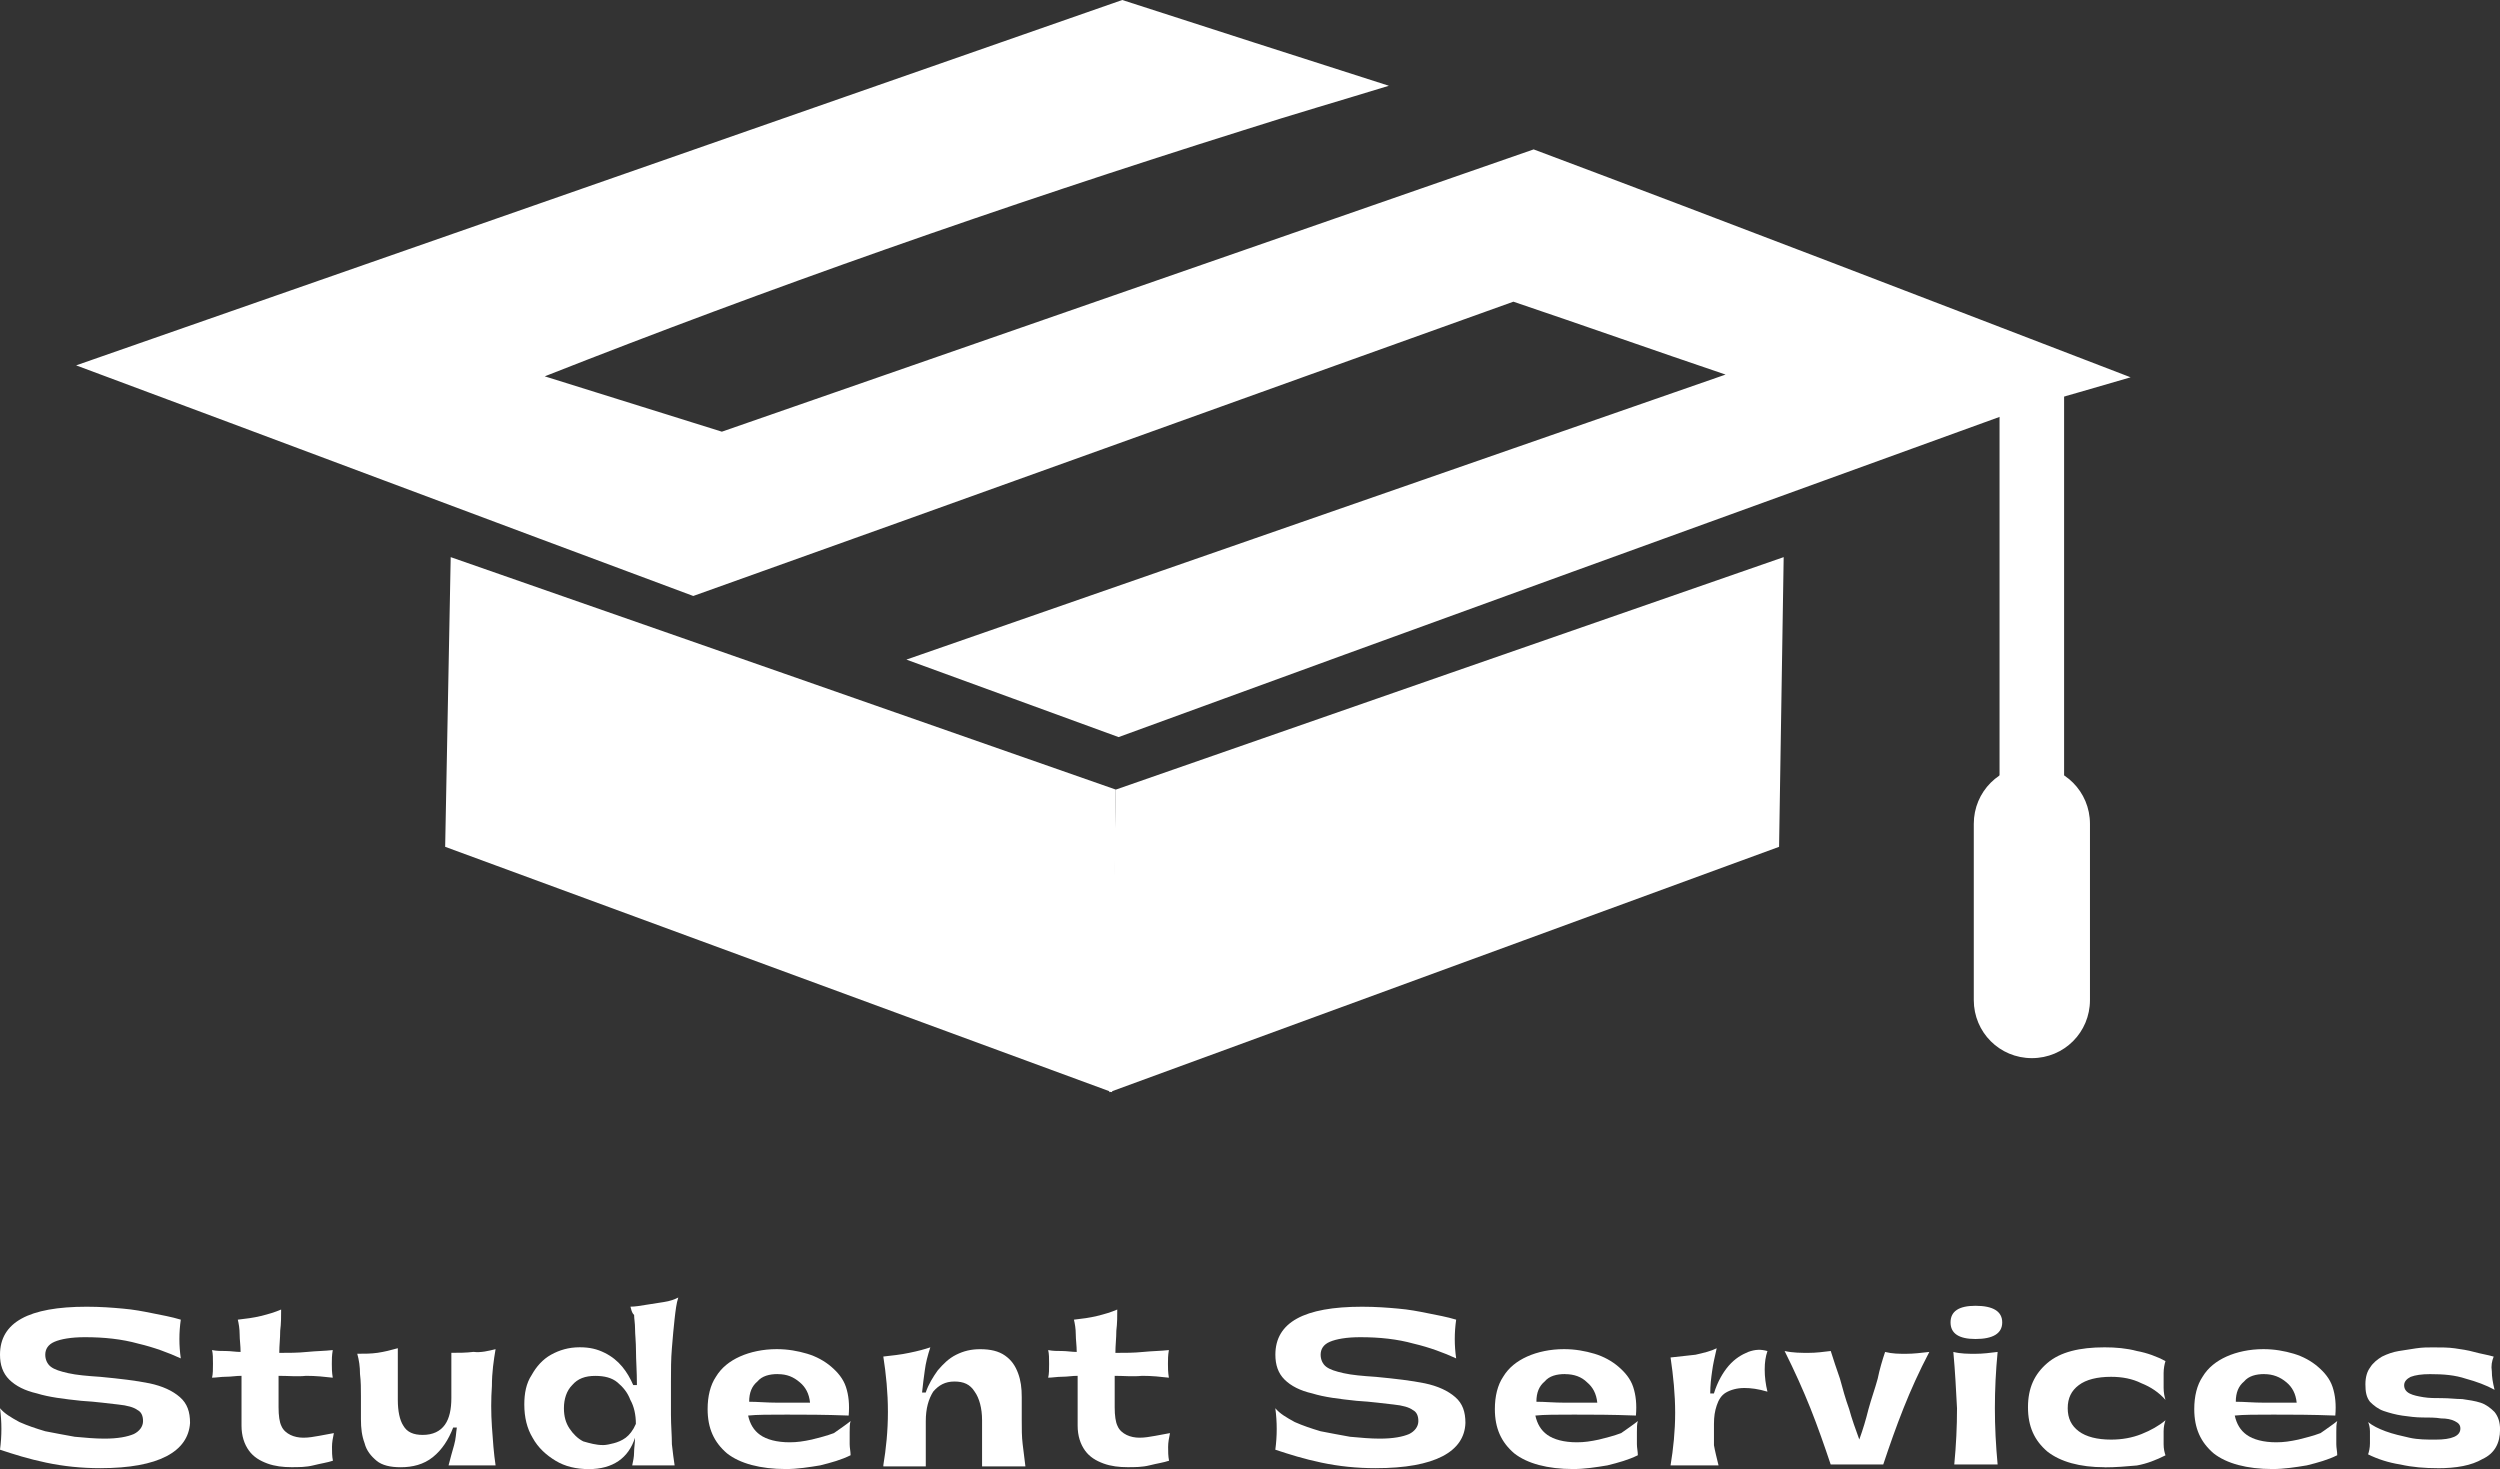 <?xml version="1.0" encoding="UTF-8"?>
<svg id="Layer_2" data-name="Layer 2" xmlns="http://www.w3.org/2000/svg" viewBox="0 0 456.18 268.07">
  <rect x="0" y="0" width="456.18" height="268.07" fill="#333333" stroke="none"/>
  <defs>
    <style>
      .cls-1 {
        fill: #fff;
      }
    </style>
  </defs>
  <g id="Layer_1-2" data-name="Layer 1">
    <g>
      <path class="cls-1" d="M388.77,68.85c-6.4,1.85-12.62,3.7-18.85,5.39-55.21,20.03-110.59,40.06-165.81,60.26-12.96-4.71-25.75-9.43-38.72-14.14,49.83-17.34,99.65-34.68,149.48-52.01-12.96-4.38-25.75-8.92-38.72-13.3-49.83,17.84-99.65,35.85-149.65,53.7-37.54-13.97-75.08-28.11-112.61-42.08C77.52,44.44,141.15,22.22,204.78,0c16.16,5.22,32.32,10.44,48.65,15.65-8.75,2.69-17.51,5.22-26.43,8.08-44.44,13.97-87.03,28.95-127.6,44.94,10.77,3.37,21.55,6.73,32.32,10.1,49.32-17.17,98.81-34.34,148.13-51.51,36.36,13.64,72.55,27.61,108.91,41.58Z"/>
      <g>
        <path class="cls-1" d="M203.6,144.09c-.17,18.35-.5,36.86-.67,55.21l-121.7-44.78c.34-17.67,.67-35.18,1.01-52.86,40.57,14.14,80.97,28.28,121.37,42.42Z"/>
        <path class="cls-1" d="M203.6,144.09c-.34,18.35-.84,36.86-1.18,55.21l122.21-44.78,.84-52.86c-40.74,14.14-81.3,28.28-121.87,42.42Z"/>
      </g>
      <g>
        <rect class="cls-1" x="364.86" y="70.03" width="11.78" height="95.44"/>
        <path class="cls-1" d="M370.76,193.08c-5.89,0-10.6-4.71-10.6-10.6v-32.15c0-5.89,4.71-10.6,10.6-10.6s10.6,4.71,10.6,10.6v32.15c0,5.89-4.71,10.6-10.6,10.6Z"/>
      </g>
      <path class="cls-1" d="M18.35,267.9c-3.54,0-6.73-.34-9.93-1.01-3.2-.67-5.89-1.52-8.42-2.36,.34-2.52,.34-5.05,0-7.57,.84,1.01,2.02,1.68,3.54,2.52,1.51,.67,3.03,1.18,4.71,1.68,1.68,.34,3.54,.67,5.39,1.01,1.85,.17,3.7,.34,5.39,.34,2.52,0,4.21-.34,5.39-.84,1.01-.5,1.68-1.35,1.68-2.36s-.34-1.68-1.01-2.02c-.67-.5-1.85-.84-3.54-1.01s-3.87-.5-6.73-.67c-3.2-.34-5.89-.67-8.08-1.35-2.19-.5-3.87-1.35-5.05-2.52S0,249.05,0,247.19C0,241.3,5.22,238.44,15.82,238.44c2.52,0,4.71,.17,6.56,.34,2.02,.17,3.7,.5,5.39,.84s3.54,.67,5.22,1.18c-.34,2.36-.34,4.71,0,7.07-2.19-1.01-4.88-2.02-7.74-2.69-3.03-.84-6.23-1.18-9.76-1.18-2.52,0-4.38,.34-5.55,.84s-1.68,1.35-1.68,2.36c0,.84,.34,1.68,1.01,2.19s1.68,.84,3.2,1.18,3.37,.5,5.89,.67c3.54,.34,6.4,.67,8.92,1.18,2.36,.5,4.21,1.35,5.55,2.52s1.85,2.69,1.85,4.71c-.34,5.22-5.72,8.25-16.33,8.25Z"/>
      <path class="cls-1" d="M50.83,251.07v5.72c0,1.52,.17,2.69,.5,3.37,.34,.84,1.01,1.35,1.68,1.68s1.51,.5,2.36,.5c1.01,0,1.85-.17,2.86-.34,1.01-.17,1.85-.34,2.69-.5-.17,.84-.34,1.68-.34,2.52s0,1.68,.17,2.52c-1.01,.34-2.19,.5-3.54,.84-1.35,.34-2.69,.34-4.04,.34-1.51,0-3.03-.17-4.38-.67-1.35-.5-2.52-1.18-3.37-2.36s-1.35-2.69-1.35-4.55v-9.09c-1.01,0-1.85,.17-2.86,.17-.84,0-1.85,.17-2.52,.17,.17-.67,.17-1.52,.17-2.52s0-1.85-.17-2.52c.84,.17,1.68,.17,2.52,.17s1.85,.17,2.69,.17c0-1.18-.17-2.19-.17-3.2s-.17-2.02-.34-2.69c1.51-.17,2.86-.34,4.21-.67s2.52-.67,3.7-1.18c0,1.18,0,2.52-.17,3.87,0,1.35-.17,2.69-.17,4.04,1.68,0,3.37,0,5.05-.17s3.2-.17,4.71-.34c-.17,1.01-.17,1.68-.17,2.52,0,.67,0,1.52,.17,2.52-1.51-.17-3.03-.34-4.88-.34-1.51,.17-3.2,0-5.05,0Z"/>
      <path class="cls-1" d="M90.43,246.18c-.34,2.02-.67,4.21-.67,6.73-.17,2.36-.17,4.88,0,7.41s.34,4.88,.67,7.07h-8.58c.34-1.35,.67-2.52,1.01-3.7s.34-2.19,.5-3.2h-.67c-.84,2.19-2.02,4.04-3.7,5.39s-3.7,1.85-5.89,1.85c-1.85,0-3.37-.34-4.38-1.18s-1.85-1.85-2.19-3.2c-.5-1.35-.67-2.69-.67-4.38v-4.21c0-1.35,0-2.69-.17-4.04,0-1.35-.17-2.52-.5-3.7,1.35,0,2.52,0,3.7-.17s2.52-.5,3.7-.84v9.43c0,2.02,.34,3.7,1.01,4.71,.67,1.18,1.85,1.68,3.54,1.68,1.85,0,3.2-.67,4.04-1.85s1.18-2.86,1.18-4.88v-8.25c1.35,0,2.69,0,4.04-.17,1.35,.17,2.69-.17,4.04-.5Z"/>
      <path class="cls-1" d="M123.77,236.76c-.34,1.01-.5,2.36-.67,3.87-.17,1.52-.34,3.37-.5,5.39-.17,2.02-.17,3.87-.17,6.06v6.06c0,2.02,.17,3.7,.17,5.39,.17,1.52,.34,2.86,.5,3.87h-7.74c.17-.84,.34-1.52,.34-2.36s.17-1.68,.17-2.69c-1.18,3.7-4.04,5.72-8.42,5.72-2.36,0-4.38-.5-6.06-1.52-1.68-1.01-3.2-2.36-4.21-4.21-1.01-1.68-1.51-3.7-1.51-6.06,0-2.02,.34-3.87,1.35-5.39,.84-1.52,2.02-2.86,3.54-3.7s3.2-1.35,5.22-1.35c1.85,0,3.2,.34,4.55,1.01,1.35,.67,2.36,1.52,3.2,2.52s1.51,2.19,2.02,3.37h.67c0-2.52-.17-4.55-.17-6.23s-.17-3.03-.17-4.04-.17-1.85-.17-2.52c-.5-.5-.5-1.01-.67-1.52,.84,0,1.85-.17,2.86-.34,1.18-.17,2.19-.34,3.2-.5,1.18-.17,2.02-.5,2.69-.84Zm-13.8,26.93c.67,0,1.35-.17,2.02-.34s1.51-.5,2.19-1.01,1.35-1.35,1.85-2.52c0-1.68-.34-3.2-1.01-4.38-.5-1.35-1.35-2.36-2.36-3.2s-2.36-1.18-4.04-1.18c-1.85,0-3.2,.5-4.21,1.68-1.01,1.01-1.51,2.52-1.51,4.21,0,1.52,.34,2.69,1.01,3.7,.67,1.01,1.51,1.85,2.52,2.36,1.18,.34,2.36,.67,3.53,.67Z"/>
      <path class="cls-1" d="M155.21,259.31c-.17,.5-.17,1.18-.17,2.02v2.19c0,.67,.17,1.35,.17,2.02-1.68,.84-3.54,1.35-5.55,1.85-2.02,.34-4.21,.67-6.23,.67-4.71,0-8.42-1.01-10.77-2.86-2.36-2.02-3.54-4.55-3.54-8.08,0-2.36,.5-4.38,1.51-5.89,1.01-1.68,2.52-2.86,4.38-3.7s4.21-1.35,6.73-1.35c2.02,0,3.87,.34,5.55,.84s3.2,1.35,4.38,2.36c1.18,1.01,2.19,2.19,2.69,3.7,.5,1.52,.67,3.2,.5,5.22-4.38-.17-8.08-.17-11.28-.17-3.03,0-5.55,0-7.07,.17,.34,1.52,1.01,2.69,2.19,3.53,1.18,.84,3.03,1.35,5.39,1.35,1.35,0,2.52-.17,4.04-.5,1.35-.34,2.69-.67,4.04-1.18,1.18-.84,2.19-1.51,3.03-2.19Zm-13.3-8.58c-1.51,0-2.86,.34-3.7,1.35-1.01,.84-1.51,2.02-1.51,3.7,1.51,0,3.2,.17,5.22,.17h5.89c-.17-1.68-.84-2.86-1.85-3.7-1.18-1.01-2.36-1.51-4.04-1.51Z"/>
      <path class="cls-1" d="M161.18,267.39c.5-3.03,.84-6.23,.84-9.76s-.34-6.9-.84-10.1c1.51-.17,3.2-.34,4.71-.67,1.68-.34,2.86-.67,3.87-1.01-.5,1.52-.84,2.86-1.01,4.21-.17,1.18-.34,2.52-.5,4.04h.67c.5-1.52,1.35-2.86,2.19-4.04,1.01-1.18,2.02-2.19,3.37-2.86s2.69-1.01,4.38-1.01c1.85,0,3.37,.34,4.55,1.18s1.85,1.85,2.36,3.2c.5,1.35,.67,2.69,.67,4.38v4.21c0,1.52,0,3.03,.17,4.38,.17,1.52,.34,2.86,.5,4.04h-7.91v-8.42c0-2.19-.5-4.04-1.35-5.22-.84-1.35-2.02-1.85-3.7-1.85s-2.86,.67-3.87,1.85c-.84,1.35-1.35,3.03-1.35,5.39v8.25h-7.74v-.17h0Z"/>
      <path class="cls-1" d="M203.4,251.07v5.72c0,1.52,.17,2.69,.5,3.37,.34,.84,1.01,1.35,1.68,1.68s1.51,.5,2.36,.5c1.01,0,1.85-.17,2.86-.34,1.01-.17,1.85-.34,2.69-.5-.17,.84-.34,1.68-.34,2.52s0,1.68,.17,2.52c-1.01,.34-2.19,.5-3.54,.84-1.35,.34-2.69,.34-4.04,.34-1.51,0-3.03-.17-4.38-.67-1.35-.5-2.52-1.18-3.37-2.36s-1.35-2.69-1.35-4.55v-9.09c-1.01,0-1.85,.17-2.86,.17-.84,0-1.85,.17-2.52,.17,.17-.67,.17-1.52,.17-2.52s0-1.85-.17-2.52c.84,.17,1.68,.17,2.52,.17s1.85,.17,2.69,.17c0-1.18-.17-2.19-.17-3.2s-.17-2.02-.34-2.69c1.51-.17,2.86-.34,4.21-.67s2.52-.67,3.7-1.18c0,1.18,0,2.52-.17,3.87,0,1.35-.17,2.69-.17,4.04,1.68,0,3.37,0,5.05-.17s3.2-.17,4.71-.34c-.17,1.01-.17,1.68-.17,2.52,0,.67,0,1.52,.17,2.52-1.51-.17-3.03-.34-4.88-.34-1.68,.17-3.37,0-5.05,0Z"/>
      <path class="cls-1" d="M251.06,267.9c-3.54,0-6.73-.34-9.93-1.01-3.2-.67-5.89-1.52-8.42-2.36,.34-2.52,.34-5.05,0-7.57,.84,1.01,2.02,1.68,3.54,2.52,1.51,.67,3.03,1.18,4.71,1.68,1.68,.34,3.54,.67,5.39,1.01,1.85,.17,3.7,.34,5.39,.34,2.52,0,4.21-.34,5.39-.84,1.01-.5,1.68-1.35,1.68-2.36s-.34-1.68-1.01-2.02c-.67-.5-1.85-.84-3.54-1.01s-3.87-.5-6.73-.67c-3.2-.34-5.89-.67-8.08-1.35-2.19-.5-3.87-1.35-5.05-2.52s-1.68-2.69-1.68-4.55c0-5.89,5.22-8.75,15.82-8.75,2.52,0,4.71,.17,6.56,.34,2.02,.17,3.7,.5,5.39,.84s3.54,.67,5.22,1.18c-.34,2.36-.34,4.71,0,7.07-2.19-1.01-4.88-2.02-7.74-2.69-3.03-.84-6.23-1.18-9.76-1.18-2.52,0-4.38,.34-5.55,.84-1.18,.5-1.68,1.35-1.68,2.36,0,.84,.34,1.68,1.01,2.19s1.68,.84,3.2,1.18,3.37,.5,5.89,.67c3.54,.34,6.4,.67,8.92,1.18,2.36,.5,4.21,1.35,5.55,2.52s1.85,2.69,1.85,4.71c-.17,5.22-5.56,8.25-16.33,8.25Z"/>
      <path class="cls-1" d="M298.86,259.31c-.17,.5-.17,1.18-.17,2.02v2.19c0,.67,.17,1.35,.17,2.02-1.68,.84-3.54,1.35-5.55,1.85-2.02,.34-4.21,.67-6.23,.67-4.71,0-8.42-1.01-10.77-2.86-2.36-2.02-3.54-4.55-3.54-8.08,0-2.36,.5-4.38,1.51-5.89,1.01-1.68,2.52-2.86,4.38-3.7s4.21-1.35,6.73-1.35c2.02,0,3.87,.34,5.55,.84s3.2,1.35,4.38,2.36c1.18,1.01,2.19,2.19,2.69,3.7,.5,1.52,.67,3.2,.5,5.22-4.38-.17-8.08-.17-11.28-.17-3.03,0-5.55,0-7.07,.17,.34,1.52,1.01,2.69,2.19,3.53,1.18,.84,3.03,1.35,5.39,1.35,1.35,0,2.52-.17,4.04-.5,1.35-.34,2.69-.67,4.04-1.18,1.18-.84,2.19-1.51,3.03-2.19Zm-13.3-8.58c-1.51,0-2.86,.34-3.7,1.35-1.01,.84-1.51,2.02-1.51,3.7,1.51,0,3.2,.17,5.22,.17h5.89c-.17-1.68-.84-2.86-1.85-3.7-1.01-1.01-2.36-1.51-4.04-1.51Z"/>
      <path class="cls-1" d="M313.58,267.39h-8.75c.5-3.03,.84-6.23,.84-9.59s-.34-6.73-.84-10.1c1.51-.17,3.03-.34,4.55-.5,1.51-.34,2.86-.67,3.87-1.18-.34,1.52-.67,2.86-.84,4.21-.17,1.18-.34,2.52-.34,4.04h.67c.67-2.19,1.68-3.87,2.69-5.05,1.18-1.35,2.36-2.02,3.54-2.52,1.35-.5,2.36-.5,3.54-.17-.34,1.01-.5,2.02-.5,3.37s.17,2.69,.5,4.04c-1.68-.5-3.03-.67-4.21-.67-1.35,0-2.52,.34-3.37,.84s-1.35,1.35-1.68,2.36c-.34,1.01-.5,2.02-.5,3.37v3.87c.17,1.01,.51,2.36,.84,3.7Z"/>
      <path class="cls-1" d="M343.97,246.69c1.35,.34,2.52,.34,3.87,.34s2.69-.17,4.21-.34c-1.85,3.53-3.37,6.9-4.71,10.27s-2.52,6.73-3.7,10.27h-9.59c-1.18-3.53-2.36-6.9-3.7-10.27-1.35-3.37-2.86-6.73-4.71-10.44,1.51,.34,3.03,.34,4.38,.34s2.69-.17,4.04-.34c.5,1.52,1.01,3.2,1.68,5.05,.5,1.85,1.01,3.7,1.68,5.55,.5,1.85,1.18,3.7,1.85,5.55,.67-1.85,1.18-3.53,1.68-5.55,.5-1.85,1.18-3.7,1.68-5.55,.34-1.68,.84-3.37,1.35-4.88Z"/>
      <path class="cls-1" d="M360.47,244.33c-3.03,0-4.55-1.01-4.55-3.03s1.51-3.03,4.55-3.03c3.2,0,4.88,1.01,4.88,3.03s-1.68,3.03-4.88,3.03Zm-4.04,2.36c1.35,.34,2.69,.34,4.04,.34s2.69-.17,4.04-.34c-.34,3.53-.5,6.9-.5,10.27s.17,6.73,.5,10.27h-7.91c.34-3.53,.5-6.9,.5-10.27-.17-3.2-.34-6.73-.67-10.27Z"/>
      <path class="cls-1" d="M384.03,267.73c-4.55,0-8.08-1.01-10.44-2.86-2.36-2.02-3.54-4.55-3.54-8.08s1.18-6.06,3.54-8.08,5.89-2.86,10.44-2.86c2.02,0,4.04,.17,5.89,.67,1.85,.34,3.7,1.01,5.22,1.85-.17,.5-.34,1.35-.34,2.19v2.69c0,.84,.17,1.68,.34,2.19-1.18-1.35-2.69-2.36-4.38-3.03-1.68-.84-3.54-1.18-5.55-1.18-2.52,0-4.55,.5-5.89,1.52-1.35,1.01-2.02,2.36-2.02,4.21s.67,3.2,2.02,4.21c1.35,1.01,3.37,1.52,5.89,1.52,2.02,0,3.87-.34,5.55-1.01s3.2-1.52,4.38-2.52c-.17,.5-.34,1.18-.34,2.02v2.36c0,.84,.17,1.52,.34,2.02-1.68,.84-3.37,1.52-5.22,1.85-1.85,.17-3.87,.34-5.89,.34Z"/>
      <path class="cls-1" d="M426.48,259.31c-.17,.5-.17,1.18-.17,2.02v2.19c0,.67,.17,1.35,.17,2.02-1.68,.84-3.54,1.35-5.55,1.85-2.02,.34-4.21,.67-6.23,.67-4.71,0-8.42-1.01-10.77-2.86-2.36-2.02-3.54-4.55-3.54-8.08,0-2.36,.5-4.38,1.51-5.89,1.01-1.68,2.52-2.86,4.38-3.7s4.21-1.35,6.73-1.35c2.02,0,3.87,.34,5.55,.84s3.2,1.35,4.38,2.36c1.18,1.01,2.19,2.19,2.69,3.7,.5,1.52,.67,3.2,.5,5.22-4.38-.17-8.08-.17-11.28-.17-3.03,0-5.55,0-7.07,.17,.34,1.52,1.01,2.69,2.19,3.53,1.18,.84,3.03,1.35,5.39,1.35,1.35,0,2.52-.17,4.04-.5,1.35-.34,2.69-.67,4.04-1.18,1.18-.84,2.19-1.51,3.03-2.19Zm-13.3-8.58c-1.51,0-2.86,.34-3.7,1.35-1.01,.84-1.51,2.02-1.51,3.7,1.51,0,3.2,.17,5.22,.17h5.89c-.17-1.68-.84-2.86-1.85-3.7-1.18-1.01-2.52-1.51-4.04-1.51Z"/>
      <path class="cls-1" d="M444.73,267.9c-2.19,0-4.55-.17-6.73-.67-2.19-.34-4.21-1.01-5.89-1.85,.17-.5,.34-1.18,.34-2.02v-2.19c0-.67-.17-1.35-.34-1.68,.84,.67,1.85,1.18,3.2,1.68s2.86,.84,4.38,1.18,3.2,.34,4.71,.34c3.03,0,4.55-.67,4.55-2.02,0-.67-.34-1.01-1.01-1.35s-1.51-.5-2.52-.5c-1.01-.17-2.19-.17-3.37-.17s-2.52-.17-3.7-.34c-1.18-.17-2.36-.5-3.37-.84s-1.85-1.01-2.52-1.68c-.67-.84-.84-1.85-.84-3.2s.34-2.36,.84-3.03c.5-.84,1.35-1.52,2.19-2.02,1.01-.5,2.02-.84,3.03-1.01,1.01-.17,2.19-.34,3.2-.5,1.18-.17,2.02-.17,3.03-.17,1.51,0,2.86,0,4.04,.17,1.18,.17,2.36,.34,3.54,.67s2.36,.5,3.54,.84c-.34,.84-.5,1.68-.34,2.69,0,1.01,.17,2.02,.5,3.37-1.51-.84-3.37-1.52-5.22-2.02-2.02-.67-4.04-.84-6.56-.84-1.51,0-2.69,.17-3.54,.5-.67,.34-1.18,.84-1.18,1.52s.34,1.18,1.01,1.52,1.51,.5,2.52,.67c1.01,.17,2.19,.17,3.37,.17,1.35,0,2.52,.17,3.7,.17,1.18,.17,2.36,.34,3.37,.67s1.85,1.01,2.52,1.68c.67,.84,1.01,1.85,1.01,3.2,0,2.52-1.01,4.38-3.2,5.39-2.02,1.18-4.71,1.68-8.25,1.68Z"/>
    </g>
  </g>
</svg>